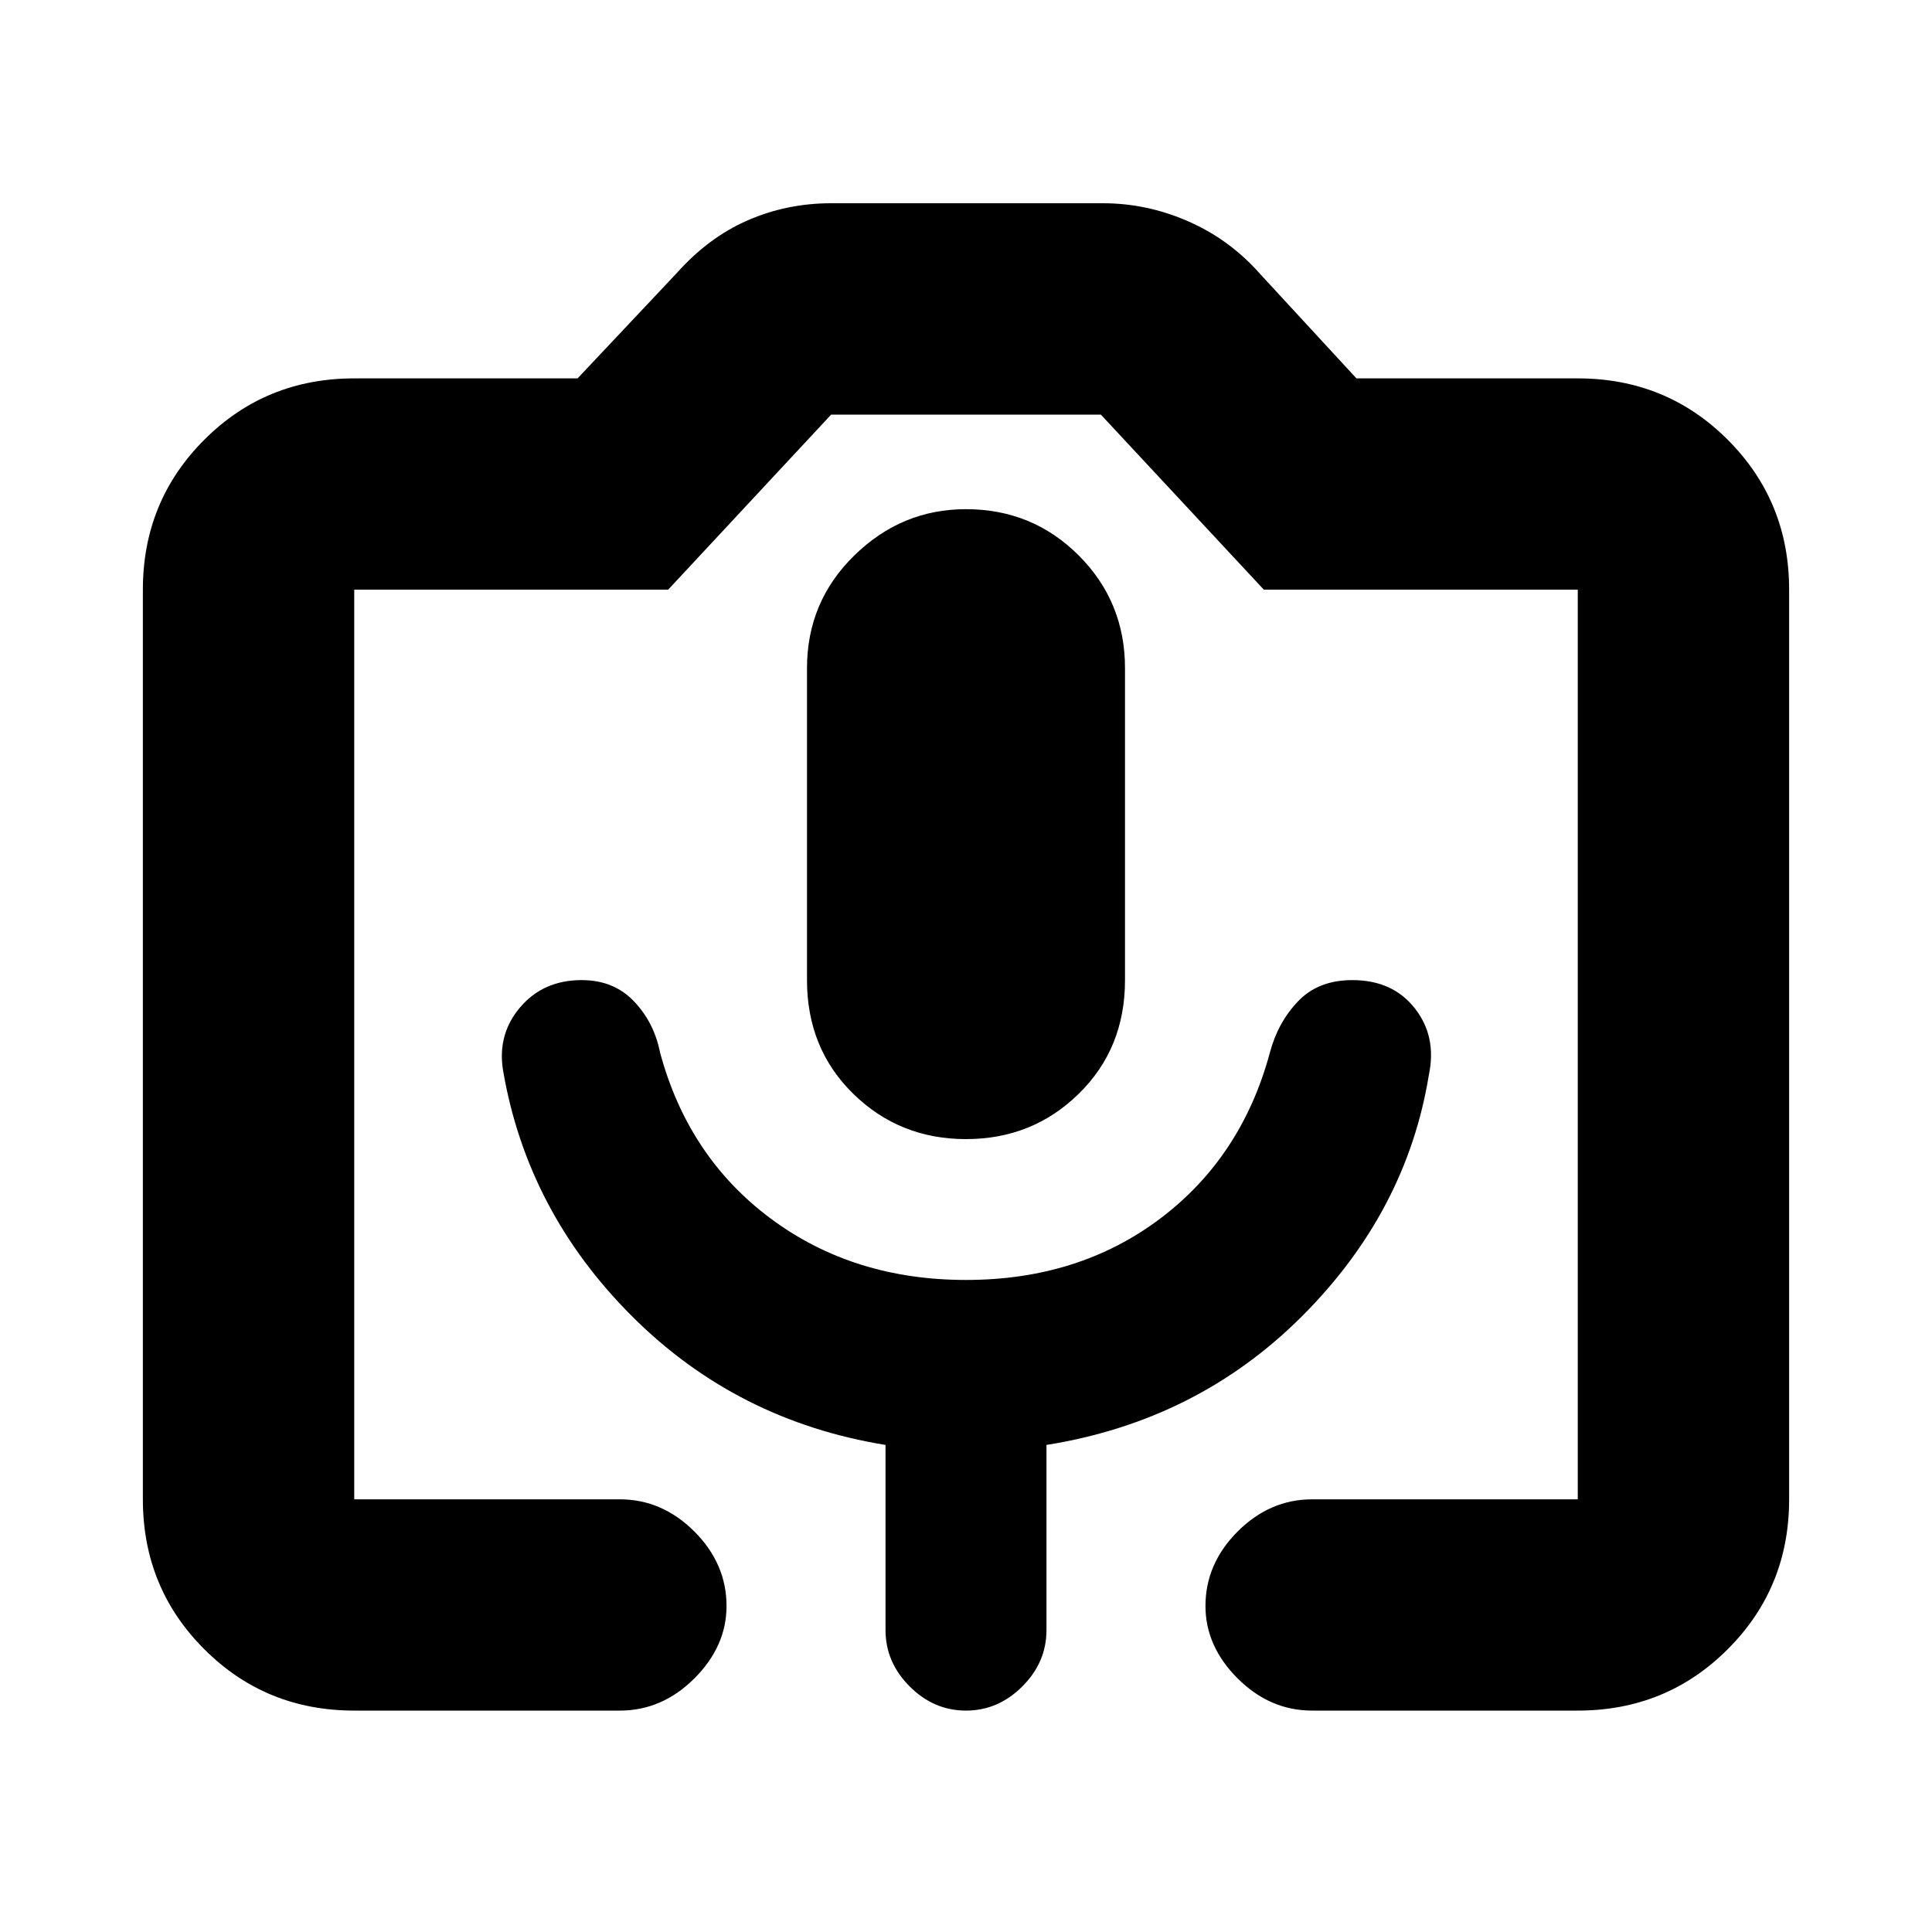 <svg xmlns="http://www.w3.org/2000/svg" height="20" width="20"><path d="M6.417 17.708h-2.75q-.917 0-1.552-.635-.636-.635-.636-1.552V6.104q0-.916.636-1.552.635-.635 1.552-.635h2.312L7 2.833q.333-.375.74-.552.406-.177.864-.177h2.813q.458 0 .885.188.427.187.74.541l1 1.084h2.291q.917 0 1.552.635.636.636.636 1.552v9.417q0 .917-.636 1.552-.635.635-1.552.635h-2.75q-.437 0-.771-.333-.333-.333-.333-.75 0-.437.333-.771.334-.333.771-.333h2.75V6.104h-3.25l-1.687-1.812H8.604L6.917 6.104h-3.25v9.417h2.75q.437 0 .771.333.333.334.333.771 0 .417-.333.75-.334.333-.771.333Zm-1.209-6.625q.25 1.459 1.334 2.542 1.083 1.083 2.625 1.333v1.917q0 .333.25.583.25.25.583.25.333 0 .583-.25.25-.25.25-.583v-1.917q1.563-.25 2.646-1.333t1.313-2.5q.083-.396-.146-.687-.229-.292-.646-.292-.354 0-.562.219-.209.218-.292.531-.292 1.083-1.136 1.719-.843.635-2.01.635-1.167 0-2.021-.635-.854-.636-1.146-1.719-.062-.313-.271-.531-.208-.219-.541-.219-.396 0-.636.281-.239.281-.177.656Zm4.792.709q.688 0 1.167-.469.479-.469.479-1.177V6.917q0-.688-.479-1.167-.479-.479-1.167-.479-.667 0-1.156.479-.49.479-.49 1.167v3.229q0 .708.479 1.177.479.469 1.167.469Zm-6.333 3.729h12.666H3.667Z"/></svg>